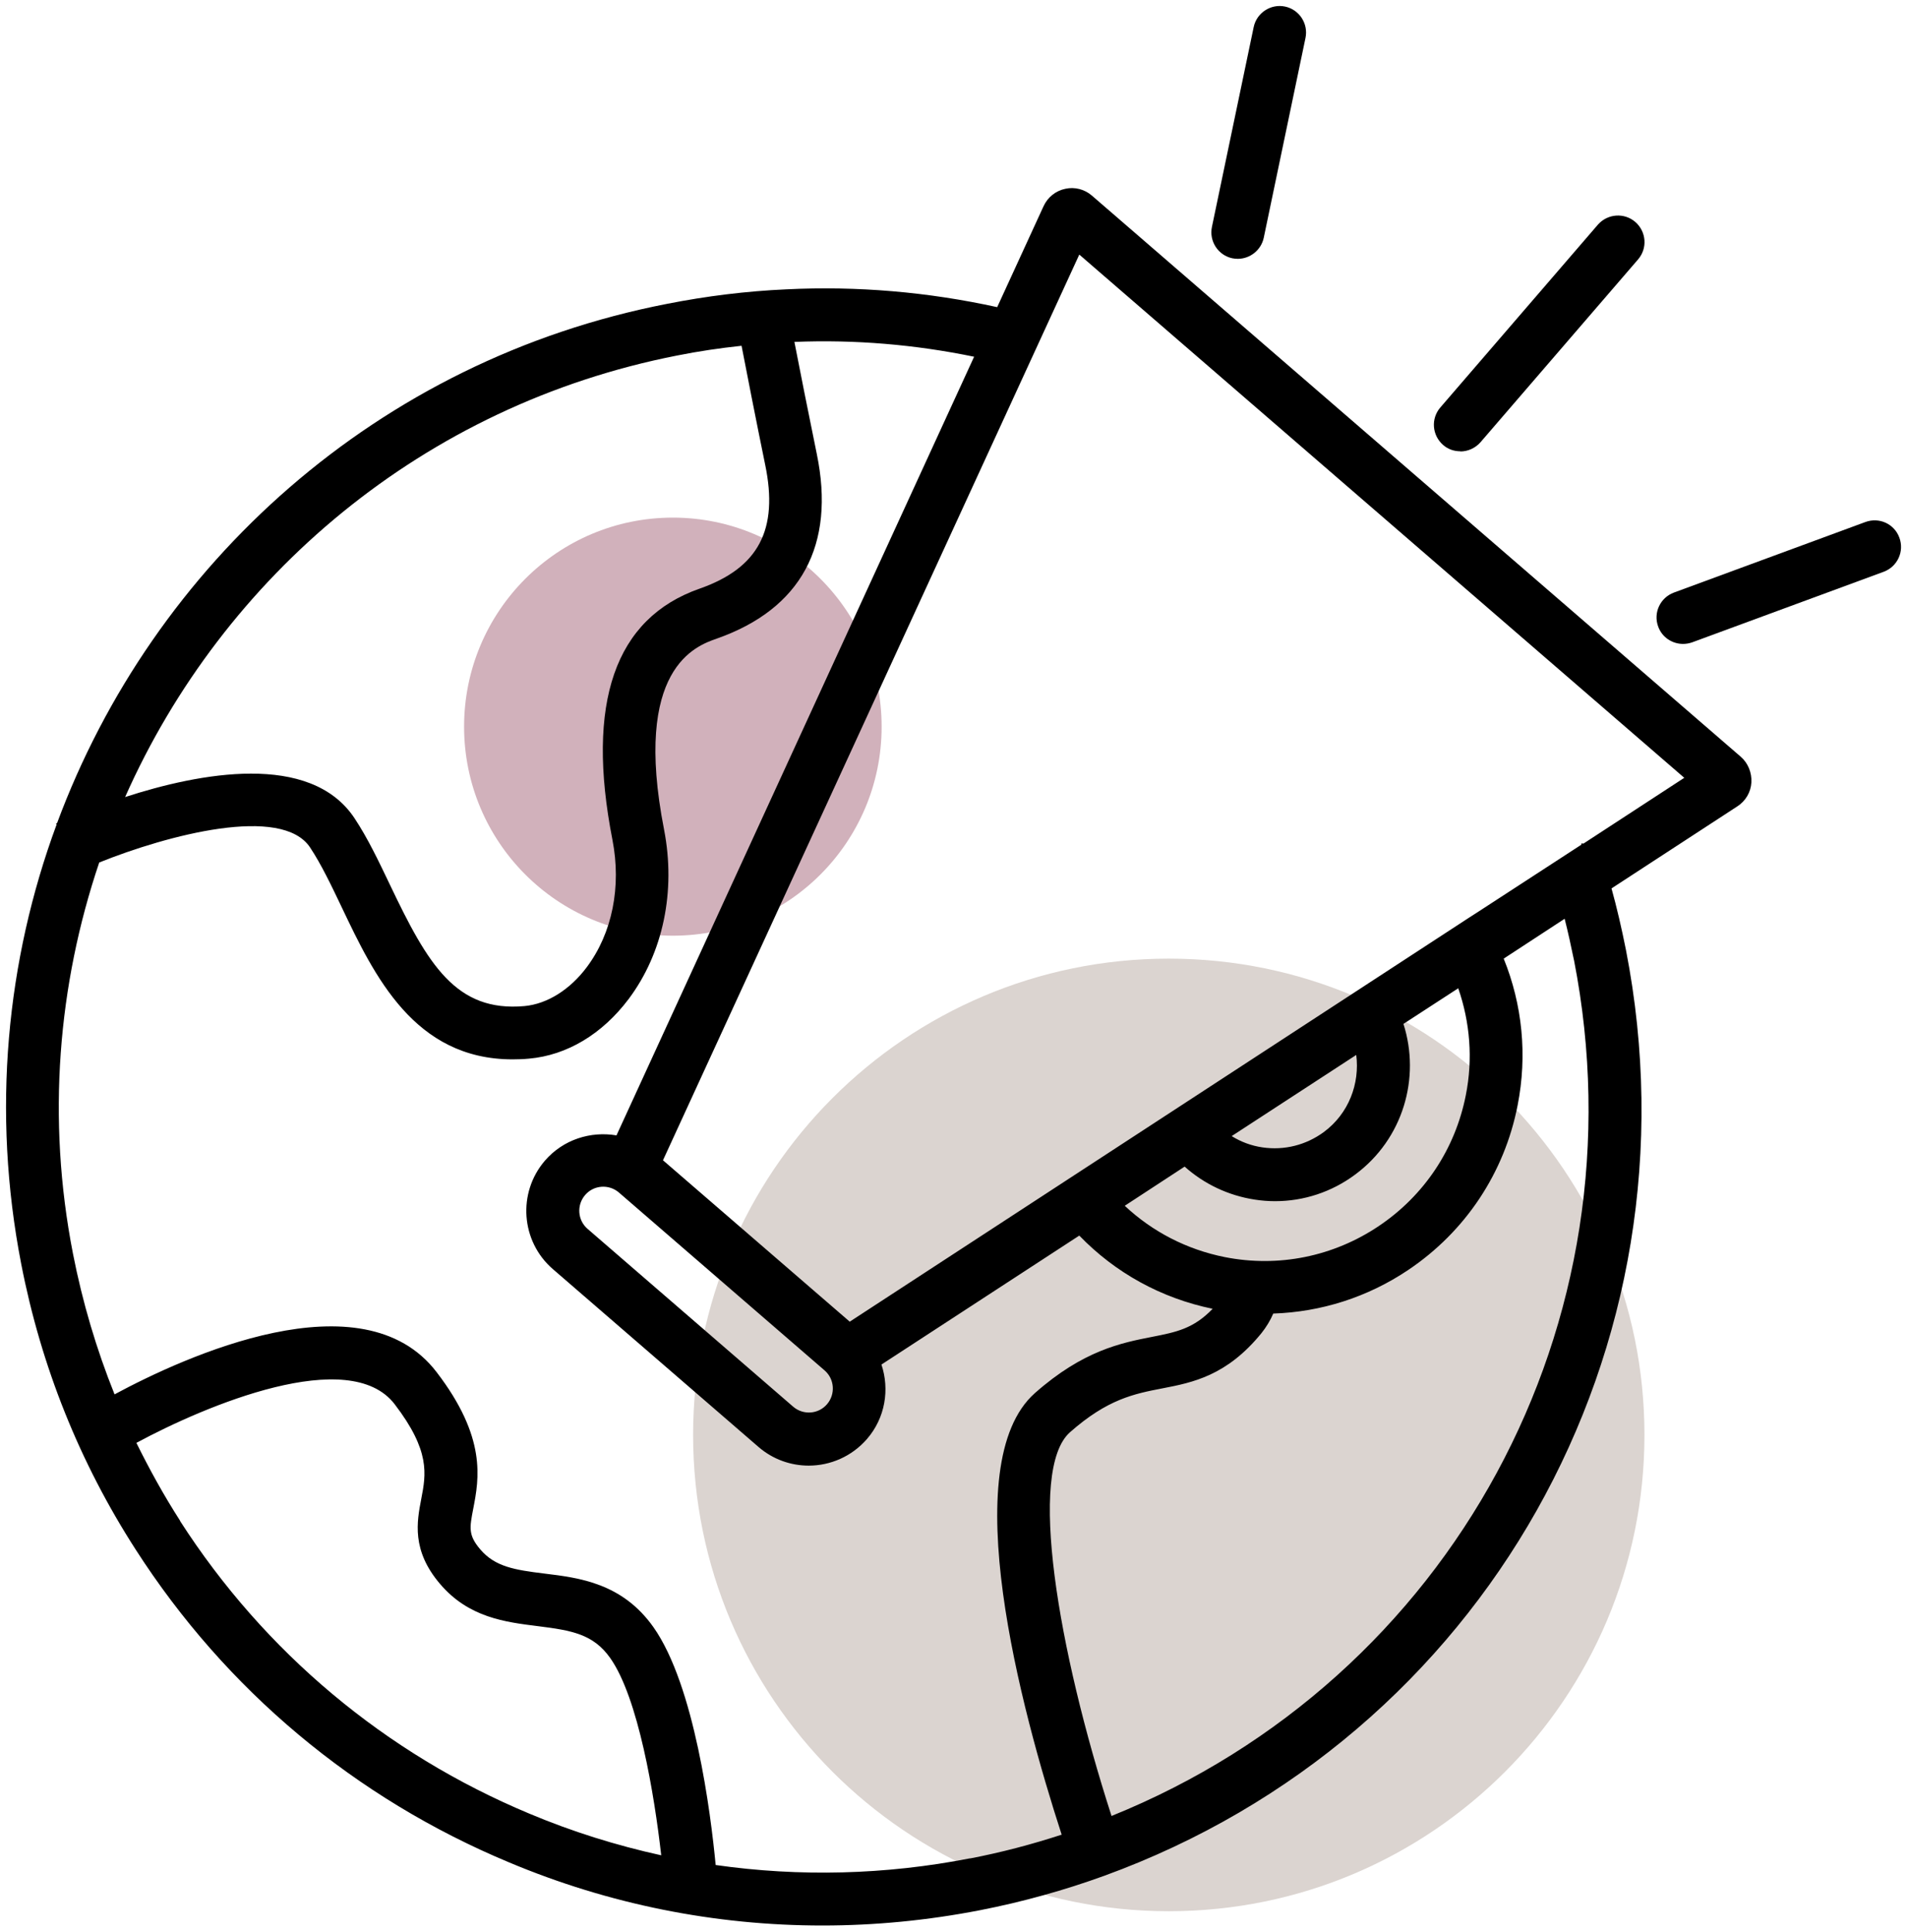 <svg width="158" height="160" viewBox="0 0 158 160" fill="none" xmlns="http://www.w3.org/2000/svg">
<g clip-path="url(#clip0_434_8194)">
<path d="M55.748 77.501C65.301 77.501 73.045 69.749 73.045 60.187C73.045 50.624 65.301 42.873 55.748 42.873C46.195 42.873 38.451 50.624 38.451 60.187C38.451 69.749 46.195 77.501 55.748 77.501Z" fill="#D1B1BB"/>
<path d="M96.836 158.302C118.602 158.302 136.247 140.639 136.247 118.851C136.247 97.063 118.602 79.401 96.836 79.401C75.07 79.401 57.426 97.063 57.426 118.851C57.426 140.639 75.07 158.302 96.836 158.302Z" fill="#DBD4D0"/>
<path d="M90.473 16.207C89.874 15.681 89.042 15.462 88.269 15.637C87.481 15.798 86.809 16.324 86.459 17.084L82.62 25.441C76.898 24.185 71.03 23.673 65.148 23.965C61.849 24.112 58.536 24.521 55.281 25.164C31.269 29.825 12.688 46.745 4.733 68.165L4.645 68.209L4.689 68.296C0.529 79.547 -0.697 92.054 1.755 104.678C3.405 113.182 6.601 121.145 11.243 128.349C18.716 139.979 29.416 148.936 42.173 154.254C50.449 157.732 59.251 159.485 68.14 159.485C72.49 159.485 76.869 159.061 81.219 158.214C84.736 157.527 88.196 156.563 91.495 155.365C122.979 143.91 141.152 111.662 134.715 78.685C134.35 76.858 133.956 75.163 133.518 73.585L143.94 66.791C144.626 66.353 145.064 65.608 145.107 64.804C145.151 64.001 144.83 63.197 144.217 62.671L90.473 16.207ZM56.113 29.445C57.864 29.094 59.645 28.831 61.44 28.641C61.864 30.833 62.637 34.792 63.396 38.489C64.52 43.881 62.842 47.051 57.952 48.761C50.945 51.216 48.522 58.214 50.741 69.553C51.5 73.439 50.727 77.297 48.61 80.117C47.209 81.987 45.326 83.156 43.457 83.331C37.765 83.843 35.444 79.868 32.306 73.279C31.357 71.291 30.466 69.421 29.372 67.77C25.708 62.247 16.498 64.03 10.367 66.017C18.483 47.738 35.064 33.565 56.113 29.445ZM14.936 125.982C13.593 123.892 12.396 121.73 11.301 119.509C17.067 116.397 28.948 111.414 32.7 116.309C35.663 120.181 35.298 122.095 34.904 124.141C34.539 126.04 34.086 128.407 36.451 131.183C38.83 133.989 41.881 134.354 44.567 134.69C47.369 135.041 49.15 135.347 50.551 137.32C52.887 140.622 54.215 148.658 54.784 153.67C51.062 152.852 47.413 151.712 43.866 150.222C31.926 145.239 21.913 136.852 14.921 125.982H14.936ZM80.387 153.918C73.366 155.292 66.243 155.467 59.295 154.474C58.886 150.178 57.543 139.599 54.142 134.778C51.559 131.125 47.997 130.686 45.121 130.336C42.611 130.029 41.02 129.766 39.794 128.334C38.786 127.15 38.903 126.551 39.21 124.959C39.691 122.475 40.334 119.07 36.174 113.65C30.029 105.613 15.271 112.378 9.491 115.491C7.988 111.75 6.835 107.864 6.047 103.845C3.857 92.639 4.806 81.549 8.221 71.438C13.856 69.173 23.343 66.645 25.693 70.196C26.613 71.584 27.445 73.323 28.321 75.163C31.007 80.803 34.32 87.744 42.465 87.744C42.903 87.744 43.355 87.729 43.822 87.685C46.975 87.408 49.895 85.654 52.084 82.747C54.945 78.933 56.01 73.819 55.018 68.705C52.405 55.336 57.66 53.495 59.382 52.896C66.374 50.441 69.235 45.152 67.673 37.598C66.972 34.193 66.257 30.57 65.819 28.32C70.826 28.115 75.818 28.539 80.708 29.547L51.077 94.041C48.946 93.676 46.669 94.377 45.151 96.131C42.859 98.79 43.151 102.823 45.807 105.117L62.842 119.845C64.038 120.882 65.527 121.394 67.002 121.394C68.782 121.394 70.563 120.648 71.833 119.187C73.351 117.434 73.716 115.082 73.03 113.021L89.422 102.34C92.4 105.423 96.209 107.527 100.471 108.404C98.88 110.055 97.465 110.333 95.465 110.727C92.91 111.224 89.743 111.852 85.743 115.388C79.117 121.262 84.59 141.572 87.962 151.96C85.495 152.764 82.956 153.436 80.357 153.933L80.387 153.918ZM51.281 98.775L68.315 113.503C69.147 114.219 69.235 115.476 68.52 116.309C67.804 117.142 66.549 117.229 65.717 116.513L48.683 101.785C47.851 101.069 47.763 99.813 48.479 98.98C49.194 98.147 50.449 98.059 51.281 98.775ZM112.367 87.364C112.674 89.746 111.754 92.23 109.682 93.764C108.207 94.845 106.412 95.298 104.602 95.035C103.683 94.903 102.821 94.582 102.048 94.1L112.367 87.379V87.364ZM98.15 96.627C99.771 98.074 101.77 99.024 103.96 99.36C104.529 99.447 105.084 99.491 105.639 99.491C108.018 99.491 110.339 98.731 112.28 97.285C116.25 94.348 117.71 89.278 116.279 84.807L120.819 81.856C121.797 84.675 122.045 87.715 121.447 90.71C120.571 95.166 118.002 99.024 114.236 101.551C110.47 104.079 105.93 105 101.479 104.123C98.326 103.495 95.479 102.019 93.188 99.871L98.15 96.627ZM130.409 79.518C136.291 109.617 120.235 139.044 92.093 150.412C87.641 136.619 85.116 121.773 88.648 118.632C91.757 115.885 93.961 115.447 96.311 114.994C98.807 114.512 101.639 113.956 104.515 110.421C104.909 109.924 105.244 109.383 105.493 108.799C109.448 108.667 113.302 107.454 116.673 105.19C121.417 102.004 124.643 97.153 125.738 91.557C126.555 87.408 126.132 83.214 124.585 79.401L129.635 76.099C129.912 77.195 130.161 78.32 130.409 79.532V79.518ZM131.168 69.86H131.022V69.962L122.527 75.485L121.709 76.011L70.403 109.471L54.93 96.102L89.422 21.087L139.546 64.424L131.168 69.889V69.86Z" fill="black"/>
<path d="M102.105 21.394C102.251 21.423 102.412 21.438 102.558 21.438C103.565 21.438 104.485 20.722 104.704 19.699L108.163 3.145C108.411 1.961 107.652 0.792 106.47 0.544C105.302 0.295 104.12 1.055 103.872 2.239L100.412 18.793C100.164 19.977 100.923 21.146 102.105 21.394Z" fill="black"/>
<path d="M120.995 37.393C121.608 37.393 122.221 37.13 122.659 36.634L135.722 21.482C136.511 20.561 136.409 19.188 135.489 18.384C134.569 17.595 133.197 17.697 132.394 18.603L119.331 33.755C118.542 34.676 118.645 36.049 119.564 36.853C119.973 37.218 120.484 37.379 120.995 37.379V37.393Z" fill="black"/>
<path d="M157.369 44.538C156.96 43.399 155.705 42.814 154.552 43.238L138.685 49.082C137.547 49.506 136.963 50.763 137.386 51.902C137.707 52.794 138.554 53.334 139.444 53.334C139.692 53.334 139.955 53.29 140.203 53.203L156.07 47.358C157.208 46.934 157.792 45.678 157.369 44.538Z" fill="black"/>
</g>
<defs>
<clipPath id="clip0_434_8194">
<rect width="157" height="159" fill="white" transform="translate(0.5 0.5)"/>
</clipPath>
</defs>
</svg>
